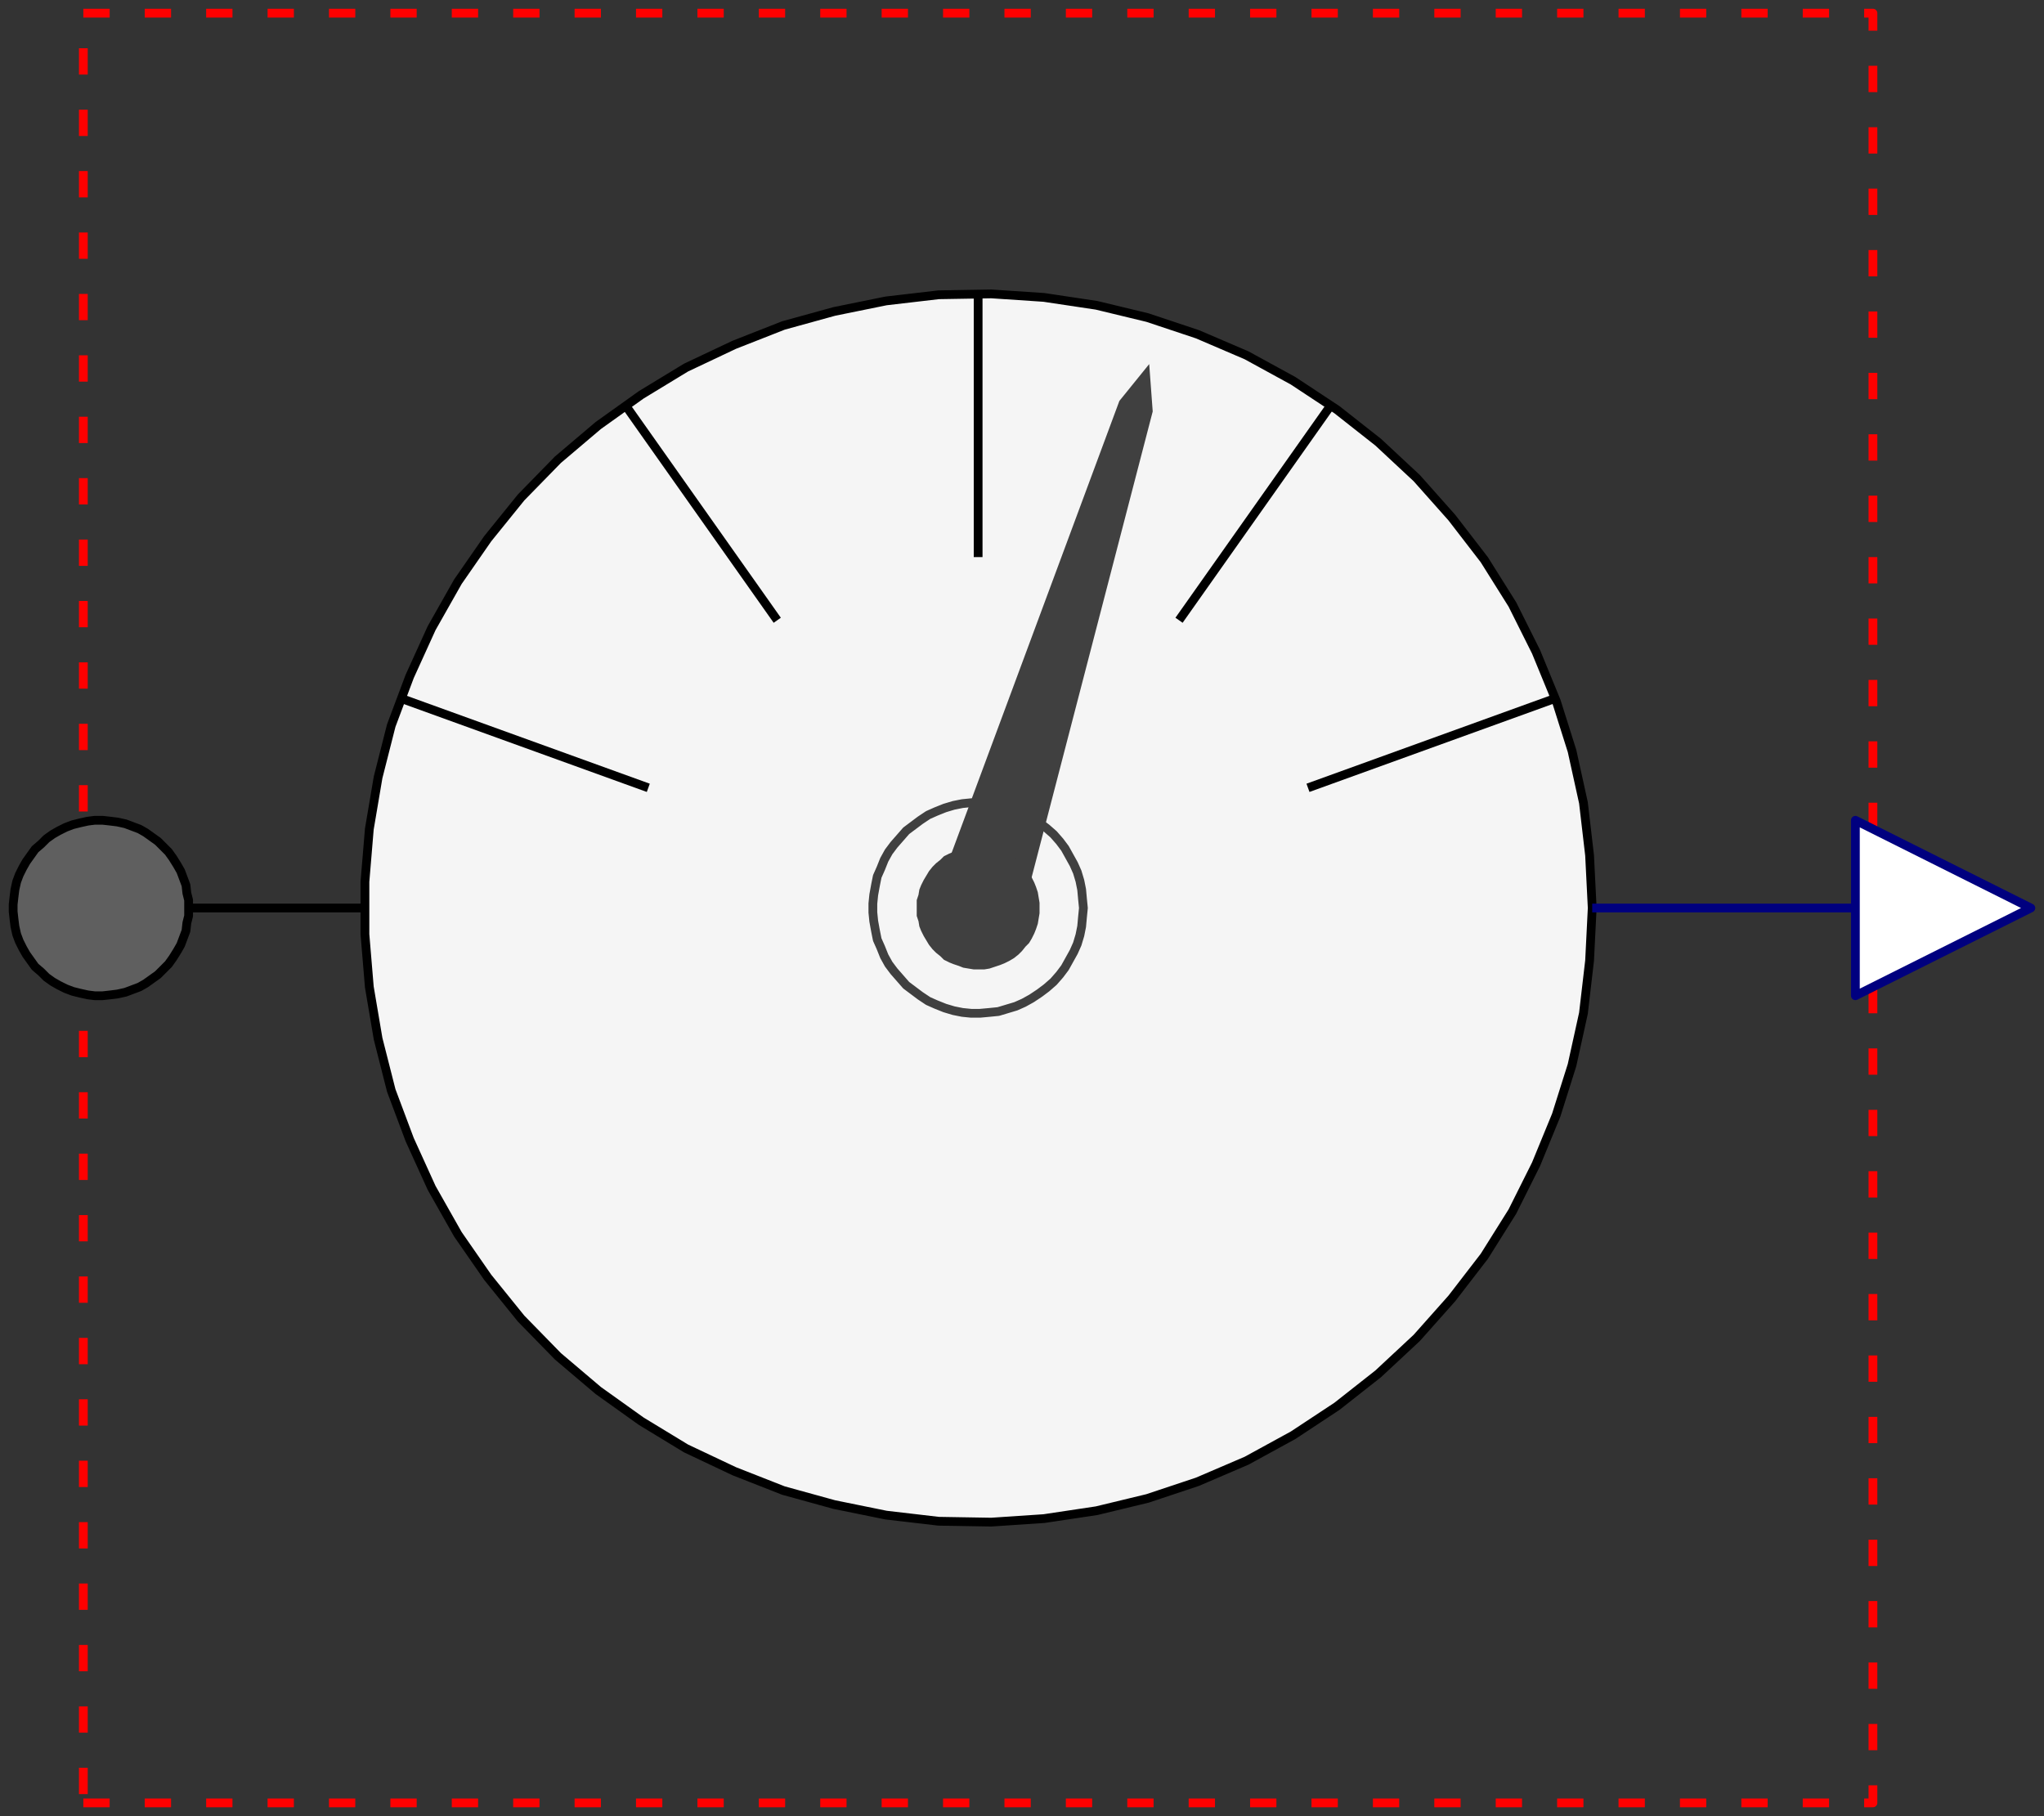<svg width="233" height="207" xmlns="http://www.w3.org/2000/svg" xmlns:xlink="http://www.w3.org/1999/xlink">
	<rect width="100%" height="100%" fill="#333333" stroke="none"/>
	<g id="ObsoleteModelica3.Mechanics.Rotational.Interfaces.AbsoluteSensor" class="component">
		<polygon points="181.5,103.5 181.2,97.5 180.5,91.5 179.2,85.6 177.4,79.9 175.1,74.3 172.4,68.9 169.2,63.8 165.5,59.0 161.5,54.5 157.1,50.4 152.4,46.7 147.4,43.4 142.1,40.5 136.5,38.1 130.8,36.2 125.0,34.8 119.0,33.9 113.0,33.5 107.0,33.6 101.0,34.3 95.1,35.5 89.3,37.1 83.7,39.3 78.2,41.9 73.1,45.0 68.2,48.5 63.6,52.4 59.4,56.7 55.6,61.4 52.2,66.3 49.2,71.6 46.7,77.1 44.6,82.7 43.1,88.6 42.1,94.5 41.6,100.5 41.6,106.5 42.1,112.5 43.1,118.4 44.6,124.3 46.7,129.9 49.2,135.4 52.2,140.7 55.6,145.6 59.4,150.3 63.6,154.6 68.2,158.5 73.1,162.0 78.2,165.1 83.7,167.7 89.3,169.9 95.1,171.5 101.0,172.7 107.0,173.4 113.0,173.5 119.0,173.1 125.0,172.2 130.8,170.8 136.5,168.9 142.1,166.5 147.4,163.6 152.4,160.3 157.1,156.6 161.5,152.5 165.5,148.0 169.2,143.2 172.4,138.1 175.1,132.7 177.4,127.1 179.2,121.4 180.5,115.5 181.2,109.5" fill="#F5F5F5" stroke="#000000" stroke-width="1.0" stroke-linecap="butt" stroke-linejoin="round" />
		<polyline points="111.5,33.5 111.5,63.5" fill-opacity="0" stroke="#000000" stroke-width="1.0" stroke-linecap="butt" stroke-linejoin="round" />
		<polyline points="134.4,70.7 151.7,46.2" fill-opacity="0" stroke="#000000" stroke-width="1.0" stroke-linecap="butt" stroke-linejoin="round" />
		<polyline points="88.6,70.7 71.3,46.2" fill-opacity="0" stroke="#000000" stroke-width="1.0" stroke-linecap="butt" stroke-linejoin="round" />
		<polyline points="149.1,89.8 177.3,79.6" fill-opacity="0" stroke="#000000" stroke-width="1.0" stroke-linecap="butt" stroke-linejoin="round" />
		<polyline points="73.9,89.8 45.7,79.6" fill-opacity="0" stroke="#000000" stroke-width="1.0" stroke-linecap="butt" stroke-linejoin="round" />
		<polygon points="123.5,103.5 123.4,102.5 123.3,101.4 123.1,100.4 122.8,99.4 122.4,98.5 121.9,97.6 121.4,96.7 120.8,95.9 120.1,95.1 119.3,94.4 118.5,93.8 117.6,93.2 116.7,92.7 115.8,92.3 114.8,92.0 113.8,91.7 112.8,91.6 111.7,91.5 110.7,91.5 109.7,91.6 108.7,91.8 107.7,92.1 106.7,92.5 105.8,92.9 104.9,93.5 104.1,94.1 103.3,94.7 102.6,95.5 101.9,96.3 101.3,97.1 100.8,98.0 100.4,99.0 100.0,99.9 99.8,100.9 99.6,102.0 99.5,103.0 99.5,104.0 99.6,105.0 99.8,106.1 100.0,107.1 100.4,108.0 100.8,109.0 101.3,109.9 101.9,110.7 102.6,111.5 103.3,112.3 104.1,112.9 104.9,113.5 105.8,114.1 106.7,114.5 107.7,114.9 108.7,115.2 109.7,115.4 110.7,115.5 111.7,115.5 112.8,115.4 113.8,115.3 114.8,115.0 115.8,114.7 116.7,114.3 117.6,113.8 118.5,113.2 119.3,112.6 120.1,111.9 120.8,111.1 121.4,110.3 121.9,109.4 122.4,108.5 122.8,107.6 123.1,106.6 123.3,105.6 123.4,104.5" fill-opacity="0" stroke="#404040" stroke-width="1.0" stroke-linecap="butt" stroke-linejoin="round" />
		<polygon points="106.7,102.0 127.6,45.7 131.0,41.5 131.4,46.9 116.3,105.0" fill="#404040" stroke-opacity="0" stroke-width="1.0" stroke-linecap="butt" stroke-linejoin="round" />
		<polygon points="118.5,103.5 118.5,102.9 118.4,102.3 118.3,101.7 118.1,101.1 117.9,100.6 117.6,100.0 117.3,99.5 116.9,99.1 116.5,98.6 116.1,98.2 115.6,97.8 115.1,97.5 114.5,97.2 114.0,97.0 113.4,96.8 112.8,96.6 112.2,96.5 111.6,96.5 111.0,96.5 110.4,96.6 109.8,96.7 109.3,96.9 108.7,97.1 108.2,97.3 107.6,97.6 107.2,98.0 106.7,98.4 106.3,98.8 105.9,99.3 105.6,99.8 105.3,100.3 105.0,100.9 104.8,101.4 104.7,102.0 104.5,102.6 104.5,103.2 104.5,103.8 104.5,104.4 104.7,105.0 104.8,105.6 105.0,106.1 105.3,106.7 105.6,107.2 105.9,107.7 106.3,108.2 106.7,108.6 107.2,109.0 107.6,109.4 108.2,109.7 108.7,109.9 109.3,110.1 109.8,110.3 110.4,110.4 111.0,110.5 111.6,110.5 112.2,110.5 112.8,110.4 113.4,110.2 114.0,110.0 114.5,109.8 115.1,109.5 115.6,109.2 116.1,108.8 116.5,108.4 116.9,107.9 117.3,107.5 117.6,107.0 117.9,106.4 118.1,105.9 118.3,105.3 118.4,104.7 118.5,104.1" fill="#404040" stroke-opacity="0" stroke-width="1.0" stroke-linecap="butt" stroke-linejoin="round" />
		<polygon points="9.5,205.5 213.5,205.5 213.5,1.5 9.5,1.5" fill-opacity="0" stroke="#FF0000" stroke-dasharray="3 4" stroke-width="1.0" stroke-linecap="butt" stroke-linejoin="round" />
		<polyline points="41.5,103.5 21.5,103.5" fill-opacity="0" stroke="#000000" stroke-width="1.0" stroke-linecap="butt" stroke-linejoin="round" />
		<polyline points="181.5,103.5 211.5,103.5" fill-opacity="0" stroke="#00007F" stroke-width="1.0" stroke-linecap="butt" stroke-linejoin="round" />
		<g id="flange_a" class="port">
			<polygon points="21.5,103.5 21.5,102.6 21.3,101.8 21.2,100.9 20.9,100.1 20.6,99.3 20.2,98.6 19.7,97.8 19.2,97.1 18.6,96.5 18.0,95.9 17.3,95.4 16.6,94.9 15.9,94.5 15.1,94.2 14.3,93.9 13.4,93.7 12.6,93.6 11.7,93.5 10.8,93.5 10.0,93.6 9.1,93.8 8.3,94.0 7.5,94.3 6.7,94.7 6.0,95.1 5.3,95.6 4.7,96.2 4.0,96.8 3.5,97.5 3.0,98.2 2.6,98.9 2.2,99.7 1.9,100.5 1.7,101.4 1.6,102.2 1.5,103.1 1.5,103.9 1.6,104.8 1.7,105.6 1.9,106.5 2.2,107.3 2.6,108.1 3.0,108.8 3.5,109.5 4.0,110.2 4.7,110.8 5.3,111.4 6.0,111.9 6.7,112.3 7.5,112.7 8.3,113.0 9.1,113.2 10.0,113.4 10.8,113.5 11.7,113.5 12.6,113.4 13.4,113.3 14.3,113.1 15.1,112.8 15.9,112.5 16.6,112.1 17.3,111.6 18.0,111.1 18.6,110.5 19.2,109.9 19.7,109.2 20.2,108.4 20.6,107.7 20.9,106.9 21.2,106.1 21.3,105.2 21.5,104.4" fill="#5F5F5F" stroke="#000000" stroke-width="1.0" stroke-linecap="butt" stroke-linejoin="round" />
		</g>
		<g id="y" class="port">
			<polygon points="211.5,93.5 231.5,103.5 211.5,113.5" fill="#FFFFFF" stroke="#00007F" stroke-width="1.0" stroke-linecap="butt" stroke-linejoin="round" />
		</g>
	</g>
</svg>
